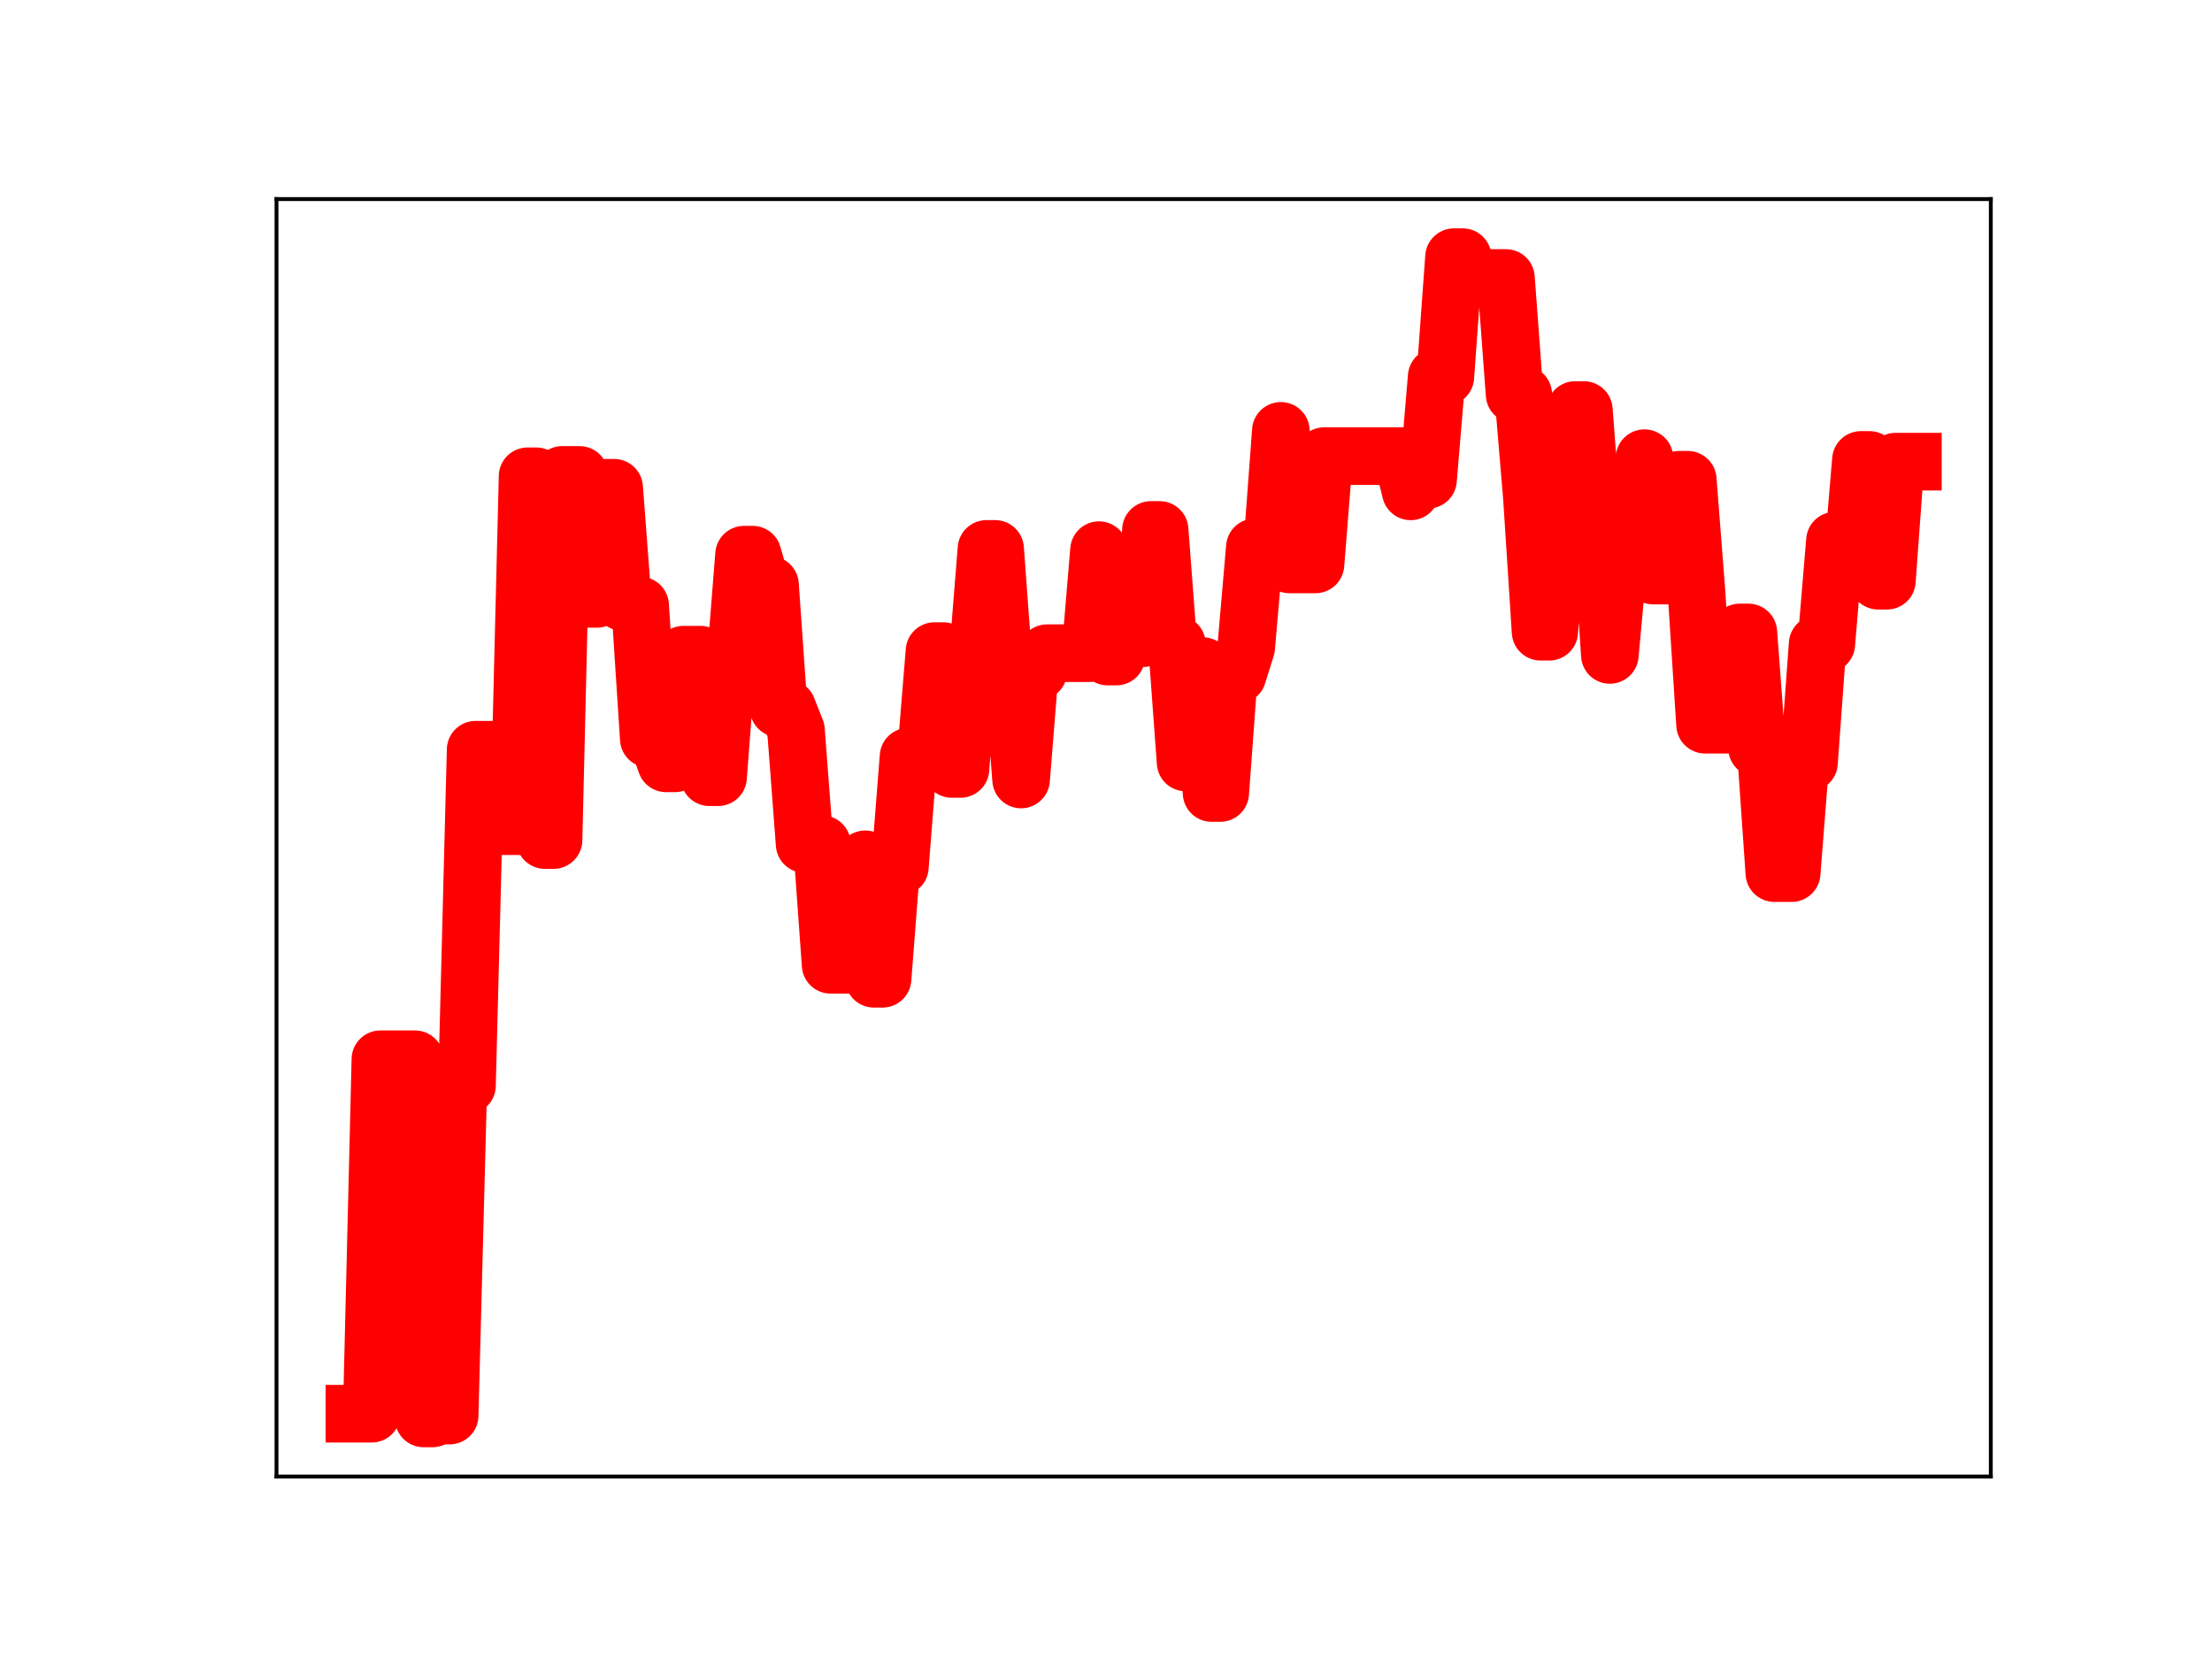 <?xml version="1.0" encoding="utf-8" standalone="no"?>
<!DOCTYPE svg PUBLIC "-//W3C//DTD SVG 1.1//EN"
  "http://www.w3.org/Graphics/SVG/1.1/DTD/svg11.dtd">
<!-- Created with matplotlib (https://matplotlib.org/) -->
<svg height="345.6pt" version="1.1" viewBox="0 0 460.8 345.6" width="460.8pt" xmlns="http://www.w3.org/2000/svg" xmlns:xlink="http://www.w3.org/1999/xlink">
 <defs>
  <style type="text/css">
*{stroke-linecap:butt;stroke-linejoin:round;}
  </style>
 </defs>
 <g id="figure_1">
  <g id="patch_1">
   <path d="M 0 345.6 
L 460.8 345.6 
L 460.8 0 
L 0 0 
z
" style="fill:#ffffff;"/>
  </g>
  <g id="axes_1">
   <g id="patch_2">
    <path d="M 57.6 307.584 
L 414.72 307.584 
L 414.72 41.472 
L 57.6 41.472 
z
" style="fill:#ffffff;"/>
   </g>
   <g id="line2d_1">
    <path clip-path="url(#p23cc6374be)" d="M 73.833 294.5 
L 77.44 294.5 
L 79.244 220.661 
L 86.458 220.661 
L 88.262 295.488 
L 90.065 295.488 
L 91.869 294.888 
L 93.673 294.888 
L 95.476 226.139 
L 97.28 226.139 
L 99.084 156.178 
L 102.691 156.178 
L 104.495 172.118 
L 108.102 172.118 
L 109.905 99.218 
L 111.709 99.218 
L 113.513 174.998 
L 115.316 174.998 
L 117.12 98.931 
L 120.727 98.931 
L 122.531 124.762 
L 124.335 124.762 
L 126.138 101.611 
L 127.942 101.611 
L 129.745 125.444 
L 131.549 125.444 
L 133.353 126.135 
L 135.156 153.906 
L 136.96 153.906 
L 138.764 159.02 
L 140.567 159.02 
L 142.371 136.385 
L 145.978 136.385 
L 147.782 161.909 
L 149.585 161.909 
L 151.389 138.326 
L 153.193 138.326 
L 154.996 115.55 
L 156.8 115.55 
L 158.604 121.848 
L 160.407 121.848 
L 162.211 147.565 
L 164.015 147.565 
L 165.818 152.136 
L 167.622 175.842 
L 171.229 175.842 
L 173.033 200.985 
L 178.444 200.985 
L 180.247 179.009 
L 182.051 203.895 
L 183.855 203.895 
L 185.658 180.59 
L 187.462 180.59 
L 189.265 157.62 
L 192.873 157.62 
L 194.676 135.633 
L 196.48 135.633 
L 198.284 160.187 
L 200.087 160.187 
L 201.891 136.876 
L 203.695 136.876 
L 205.498 114.347 
L 207.302 114.347 
L 209.105 138.907 
L 210.909 138.907 
L 212.713 162.384 
L 214.516 139.849 
L 216.32 139.849 
L 218.124 136.071 
L 227.142 136.071 
L 228.945 114.606 
L 230.749 136.773 
L 232.553 136.773 
L 234.356 132.969 
L 237.964 132.969 
L 239.767 110.398 
L 241.571 110.398 
L 243.375 134.195 
L 245.178 134.195 
L 246.982 158.832 
L 248.785 138.761 
L 250.589 138.761 
L 252.393 165.2 
L 254.196 165.2 
L 256 140.616 
L 257.804 140.616 
L 259.607 134.873 
L 261.411 114.017 
L 265.018 114.017 
L 266.822 89.758 
L 268.625 117.578 
L 274.036 117.578 
L 275.84 95.017 
L 292.073 95.017 
L 293.876 102.36 
L 295.68 99.941 
L 297.484 99.941 
L 299.287 78.492 
L 301.091 78.492 
L 302.895 53.568 
L 304.698 53.568 
L 306.502 57.908 
L 313.716 57.908 
L 315.52 82.162 
L 317.324 82.162 
L 319.127 103.658 
L 320.931 131.604 
L 322.735 131.604 
L 324.538 107.567 
L 326.342 107.567 
L 328.145 85.414 
L 329.949 85.414 
L 331.753 109.321 
L 333.556 109.321 
L 335.36 136.436 
L 337.164 116.777 
L 340.771 116.777 
L 342.575 95.443 
L 344.378 119.898 
L 347.985 119.898 
L 349.789 99.942 
L 351.593 99.942 
L 353.396 123.141 
L 355.2 150.973 
L 360.611 150.973 
L 362.415 131.751 
L 364.218 131.751 
L 366.022 155.832 
L 367.825 155.832 
L 369.629 181.886 
L 373.236 181.886 
L 375.04 158.875 
L 376.844 158.875 
L 378.647 134.163 
L 380.451 134.163 
L 382.255 112.627 
L 384.058 117.141 
L 385.862 117.141 
L 387.665 95.814 
L 389.469 95.814 
L 391.273 120.978 
L 393.076 120.978 
L 394.88 96.172 
L 398.487 96.172 
L 398.487 96.172 
" style="fill:none;stroke:#ff0000;stroke-linecap:square;stroke-width:12;"/>
    <defs>
     <path d="M 0 3 
C 0.796 3 1.559 2.684 2.121 2.121 
C 2.684 1.559 3 0.796 3 0 
C 3 -0.796 2.684 -1.559 2.121 -2.121 
C 1.559 -2.684 0.796 -3 0 -3 
C -0.796 -3 -1.559 -2.684 -2.121 -2.121 
C -2.684 -1.559 -3 -0.796 -3 0 
C -3 0.796 -2.684 1.559 -2.121 2.121 
C -1.559 2.684 -0.796 3 0 3 
z
" id="m8061412b66" style="stroke:#ff0000;"/>
    </defs>
    <g clip-path="url(#p23cc6374be)">
     <use style="fill:#ff0000;stroke:#ff0000;" x="73.833" xlink:href="#m8061412b66" y="294.5"/>
     <use style="fill:#ff0000;stroke:#ff0000;" x="75.636" xlink:href="#m8061412b66" y="294.5"/>
     <use style="fill:#ff0000;stroke:#ff0000;" x="77.44" xlink:href="#m8061412b66" y="294.5"/>
     <use style="fill:#ff0000;stroke:#ff0000;" x="79.244" xlink:href="#m8061412b66" y="220.661"/>
     <use style="fill:#ff0000;stroke:#ff0000;" x="81.047" xlink:href="#m8061412b66" y="220.661"/>
     <use style="fill:#ff0000;stroke:#ff0000;" x="82.851" xlink:href="#m8061412b66" y="220.661"/>
     <use style="fill:#ff0000;stroke:#ff0000;" x="84.655" xlink:href="#m8061412b66" y="220.661"/>
     <use style="fill:#ff0000;stroke:#ff0000;" x="86.458" xlink:href="#m8061412b66" y="220.661"/>
     <use style="fill:#ff0000;stroke:#ff0000;" x="88.262" xlink:href="#m8061412b66" y="295.488"/>
     <use style="fill:#ff0000;stroke:#ff0000;" x="90.065" xlink:href="#m8061412b66" y="295.488"/>
     <use style="fill:#ff0000;stroke:#ff0000;" x="91.869" xlink:href="#m8061412b66" y="294.888"/>
     <use style="fill:#ff0000;stroke:#ff0000;" x="93.673" xlink:href="#m8061412b66" y="294.888"/>
     <use style="fill:#ff0000;stroke:#ff0000;" x="95.476" xlink:href="#m8061412b66" y="226.139"/>
     <use style="fill:#ff0000;stroke:#ff0000;" x="97.28" xlink:href="#m8061412b66" y="226.139"/>
     <use style="fill:#ff0000;stroke:#ff0000;" x="99.084" xlink:href="#m8061412b66" y="156.178"/>
     <use style="fill:#ff0000;stroke:#ff0000;" x="100.887" xlink:href="#m8061412b66" y="156.178"/>
     <use style="fill:#ff0000;stroke:#ff0000;" x="102.691" xlink:href="#m8061412b66" y="156.178"/>
     <use style="fill:#ff0000;stroke:#ff0000;" x="104.495" xlink:href="#m8061412b66" y="172.118"/>
     <use style="fill:#ff0000;stroke:#ff0000;" x="106.298" xlink:href="#m8061412b66" y="172.118"/>
     <use style="fill:#ff0000;stroke:#ff0000;" x="108.102" xlink:href="#m8061412b66" y="172.118"/>
     <use style="fill:#ff0000;stroke:#ff0000;" x="109.905" xlink:href="#m8061412b66" y="99.218"/>
     <use style="fill:#ff0000;stroke:#ff0000;" x="111.709" xlink:href="#m8061412b66" y="99.218"/>
     <use style="fill:#ff0000;stroke:#ff0000;" x="113.513" xlink:href="#m8061412b66" y="174.998"/>
     <use style="fill:#ff0000;stroke:#ff0000;" x="115.316" xlink:href="#m8061412b66" y="174.998"/>
     <use style="fill:#ff0000;stroke:#ff0000;" x="117.12" xlink:href="#m8061412b66" y="98.931"/>
     <use style="fill:#ff0000;stroke:#ff0000;" x="118.924" xlink:href="#m8061412b66" y="98.931"/>
     <use style="fill:#ff0000;stroke:#ff0000;" x="120.727" xlink:href="#m8061412b66" y="98.931"/>
     <use style="fill:#ff0000;stroke:#ff0000;" x="122.531" xlink:href="#m8061412b66" y="124.762"/>
     <use style="fill:#ff0000;stroke:#ff0000;" x="124.335" xlink:href="#m8061412b66" y="124.762"/>
     <use style="fill:#ff0000;stroke:#ff0000;" x="126.138" xlink:href="#m8061412b66" y="101.611"/>
     <use style="fill:#ff0000;stroke:#ff0000;" x="127.942" xlink:href="#m8061412b66" y="101.611"/>
     <use style="fill:#ff0000;stroke:#ff0000;" x="129.745" xlink:href="#m8061412b66" y="125.444"/>
     <use style="fill:#ff0000;stroke:#ff0000;" x="131.549" xlink:href="#m8061412b66" y="125.444"/>
     <use style="fill:#ff0000;stroke:#ff0000;" x="133.353" xlink:href="#m8061412b66" y="126.135"/>
     <use style="fill:#ff0000;stroke:#ff0000;" x="135.156" xlink:href="#m8061412b66" y="153.906"/>
     <use style="fill:#ff0000;stroke:#ff0000;" x="136.96" xlink:href="#m8061412b66" y="153.906"/>
     <use style="fill:#ff0000;stroke:#ff0000;" x="138.764" xlink:href="#m8061412b66" y="159.02"/>
     <use style="fill:#ff0000;stroke:#ff0000;" x="140.567" xlink:href="#m8061412b66" y="159.02"/>
     <use style="fill:#ff0000;stroke:#ff0000;" x="142.371" xlink:href="#m8061412b66" y="136.385"/>
     <use style="fill:#ff0000;stroke:#ff0000;" x="144.175" xlink:href="#m8061412b66" y="136.385"/>
     <use style="fill:#ff0000;stroke:#ff0000;" x="145.978" xlink:href="#m8061412b66" y="136.385"/>
     <use style="fill:#ff0000;stroke:#ff0000;" x="147.782" xlink:href="#m8061412b66" y="161.909"/>
     <use style="fill:#ff0000;stroke:#ff0000;" x="149.585" xlink:href="#m8061412b66" y="161.909"/>
     <use style="fill:#ff0000;stroke:#ff0000;" x="151.389" xlink:href="#m8061412b66" y="138.326"/>
     <use style="fill:#ff0000;stroke:#ff0000;" x="153.193" xlink:href="#m8061412b66" y="138.326"/>
     <use style="fill:#ff0000;stroke:#ff0000;" x="154.996" xlink:href="#m8061412b66" y="115.55"/>
     <use style="fill:#ff0000;stroke:#ff0000;" x="156.8" xlink:href="#m8061412b66" y="115.55"/>
     <use style="fill:#ff0000;stroke:#ff0000;" x="158.604" xlink:href="#m8061412b66" y="121.848"/>
     <use style="fill:#ff0000;stroke:#ff0000;" x="160.407" xlink:href="#m8061412b66" y="121.848"/>
     <use style="fill:#ff0000;stroke:#ff0000;" x="162.211" xlink:href="#m8061412b66" y="147.565"/>
     <use style="fill:#ff0000;stroke:#ff0000;" x="164.015" xlink:href="#m8061412b66" y="147.565"/>
     <use style="fill:#ff0000;stroke:#ff0000;" x="165.818" xlink:href="#m8061412b66" y="152.136"/>
     <use style="fill:#ff0000;stroke:#ff0000;" x="167.622" xlink:href="#m8061412b66" y="175.842"/>
     <use style="fill:#ff0000;stroke:#ff0000;" x="169.425" xlink:href="#m8061412b66" y="175.842"/>
     <use style="fill:#ff0000;stroke:#ff0000;" x="171.229" xlink:href="#m8061412b66" y="175.842"/>
     <use style="fill:#ff0000;stroke:#ff0000;" x="173.033" xlink:href="#m8061412b66" y="200.985"/>
     <use style="fill:#ff0000;stroke:#ff0000;" x="174.836" xlink:href="#m8061412b66" y="200.985"/>
     <use style="fill:#ff0000;stroke:#ff0000;" x="176.64" xlink:href="#m8061412b66" y="200.985"/>
     <use style="fill:#ff0000;stroke:#ff0000;" x="178.444" xlink:href="#m8061412b66" y="200.985"/>
     <use style="fill:#ff0000;stroke:#ff0000;" x="180.247" xlink:href="#m8061412b66" y="179.009"/>
     <use style="fill:#ff0000;stroke:#ff0000;" x="182.051" xlink:href="#m8061412b66" y="203.895"/>
     <use style="fill:#ff0000;stroke:#ff0000;" x="183.855" xlink:href="#m8061412b66" y="203.895"/>
     <use style="fill:#ff0000;stroke:#ff0000;" x="185.658" xlink:href="#m8061412b66" y="180.59"/>
     <use style="fill:#ff0000;stroke:#ff0000;" x="187.462" xlink:href="#m8061412b66" y="180.59"/>
     <use style="fill:#ff0000;stroke:#ff0000;" x="189.265" xlink:href="#m8061412b66" y="157.62"/>
     <use style="fill:#ff0000;stroke:#ff0000;" x="191.069" xlink:href="#m8061412b66" y="157.62"/>
     <use style="fill:#ff0000;stroke:#ff0000;" x="192.873" xlink:href="#m8061412b66" y="157.62"/>
     <use style="fill:#ff0000;stroke:#ff0000;" x="194.676" xlink:href="#m8061412b66" y="135.633"/>
     <use style="fill:#ff0000;stroke:#ff0000;" x="196.48" xlink:href="#m8061412b66" y="135.633"/>
     <use style="fill:#ff0000;stroke:#ff0000;" x="198.284" xlink:href="#m8061412b66" y="160.187"/>
     <use style="fill:#ff0000;stroke:#ff0000;" x="200.087" xlink:href="#m8061412b66" y="160.187"/>
     <use style="fill:#ff0000;stroke:#ff0000;" x="201.891" xlink:href="#m8061412b66" y="136.876"/>
     <use style="fill:#ff0000;stroke:#ff0000;" x="203.695" xlink:href="#m8061412b66" y="136.876"/>
     <use style="fill:#ff0000;stroke:#ff0000;" x="205.498" xlink:href="#m8061412b66" y="114.347"/>
     <use style="fill:#ff0000;stroke:#ff0000;" x="207.302" xlink:href="#m8061412b66" y="114.347"/>
     <use style="fill:#ff0000;stroke:#ff0000;" x="209.105" xlink:href="#m8061412b66" y="138.907"/>
     <use style="fill:#ff0000;stroke:#ff0000;" x="210.909" xlink:href="#m8061412b66" y="138.907"/>
     <use style="fill:#ff0000;stroke:#ff0000;" x="212.713" xlink:href="#m8061412b66" y="162.384"/>
     <use style="fill:#ff0000;stroke:#ff0000;" x="214.516" xlink:href="#m8061412b66" y="139.849"/>
     <use style="fill:#ff0000;stroke:#ff0000;" x="216.32" xlink:href="#m8061412b66" y="139.849"/>
     <use style="fill:#ff0000;stroke:#ff0000;" x="218.124" xlink:href="#m8061412b66" y="136.071"/>
     <use style="fill:#ff0000;stroke:#ff0000;" x="219.927" xlink:href="#m8061412b66" y="136.071"/>
     <use style="fill:#ff0000;stroke:#ff0000;" x="221.731" xlink:href="#m8061412b66" y="136.071"/>
     <use style="fill:#ff0000;stroke:#ff0000;" x="223.535" xlink:href="#m8061412b66" y="136.071"/>
     <use style="fill:#ff0000;stroke:#ff0000;" x="225.338" xlink:href="#m8061412b66" y="136.071"/>
     <use style="fill:#ff0000;stroke:#ff0000;" x="227.142" xlink:href="#m8061412b66" y="136.071"/>
     <use style="fill:#ff0000;stroke:#ff0000;" x="228.945" xlink:href="#m8061412b66" y="114.606"/>
     <use style="fill:#ff0000;stroke:#ff0000;" x="230.749" xlink:href="#m8061412b66" y="136.773"/>
     <use style="fill:#ff0000;stroke:#ff0000;" x="232.553" xlink:href="#m8061412b66" y="136.773"/>
     <use style="fill:#ff0000;stroke:#ff0000;" x="234.356" xlink:href="#m8061412b66" y="132.969"/>
     <use style="fill:#ff0000;stroke:#ff0000;" x="236.16" xlink:href="#m8061412b66" y="132.969"/>
     <use style="fill:#ff0000;stroke:#ff0000;" x="237.964" xlink:href="#m8061412b66" y="132.969"/>
     <use style="fill:#ff0000;stroke:#ff0000;" x="239.767" xlink:href="#m8061412b66" y="110.398"/>
     <use style="fill:#ff0000;stroke:#ff0000;" x="241.571" xlink:href="#m8061412b66" y="110.398"/>
     <use style="fill:#ff0000;stroke:#ff0000;" x="243.375" xlink:href="#m8061412b66" y="134.195"/>
     <use style="fill:#ff0000;stroke:#ff0000;" x="245.178" xlink:href="#m8061412b66" y="134.195"/>
     <use style="fill:#ff0000;stroke:#ff0000;" x="246.982" xlink:href="#m8061412b66" y="158.832"/>
     <use style="fill:#ff0000;stroke:#ff0000;" x="248.785" xlink:href="#m8061412b66" y="138.761"/>
     <use style="fill:#ff0000;stroke:#ff0000;" x="250.589" xlink:href="#m8061412b66" y="138.761"/>
     <use style="fill:#ff0000;stroke:#ff0000;" x="252.393" xlink:href="#m8061412b66" y="165.2"/>
     <use style="fill:#ff0000;stroke:#ff0000;" x="254.196" xlink:href="#m8061412b66" y="165.2"/>
     <use style="fill:#ff0000;stroke:#ff0000;" x="256" xlink:href="#m8061412b66" y="140.616"/>
     <use style="fill:#ff0000;stroke:#ff0000;" x="257.804" xlink:href="#m8061412b66" y="140.616"/>
     <use style="fill:#ff0000;stroke:#ff0000;" x="259.607" xlink:href="#m8061412b66" y="134.873"/>
     <use style="fill:#ff0000;stroke:#ff0000;" x="261.411" xlink:href="#m8061412b66" y="114.017"/>
     <use style="fill:#ff0000;stroke:#ff0000;" x="263.215" xlink:href="#m8061412b66" y="114.017"/>
     <use style="fill:#ff0000;stroke:#ff0000;" x="265.018" xlink:href="#m8061412b66" y="114.017"/>
     <use style="fill:#ff0000;stroke:#ff0000;" x="266.822" xlink:href="#m8061412b66" y="89.758"/>
     <use style="fill:#ff0000;stroke:#ff0000;" x="268.625" xlink:href="#m8061412b66" y="117.578"/>
     <use style="fill:#ff0000;stroke:#ff0000;" x="270.429" xlink:href="#m8061412b66" y="117.578"/>
     <use style="fill:#ff0000;stroke:#ff0000;" x="272.233" xlink:href="#m8061412b66" y="117.578"/>
     <use style="fill:#ff0000;stroke:#ff0000;" x="274.036" xlink:href="#m8061412b66" y="117.578"/>
     <use style="fill:#ff0000;stroke:#ff0000;" x="275.84" xlink:href="#m8061412b66" y="95.017"/>
     <use style="fill:#ff0000;stroke:#ff0000;" x="277.644" xlink:href="#m8061412b66" y="95.017"/>
     <use style="fill:#ff0000;stroke:#ff0000;" x="279.447" xlink:href="#m8061412b66" y="95.017"/>
     <use style="fill:#ff0000;stroke:#ff0000;" x="281.251" xlink:href="#m8061412b66" y="95.017"/>
     <use style="fill:#ff0000;stroke:#ff0000;" x="283.055" xlink:href="#m8061412b66" y="95.017"/>
     <use style="fill:#ff0000;stroke:#ff0000;" x="284.858" xlink:href="#m8061412b66" y="95.017"/>
     <use style="fill:#ff0000;stroke:#ff0000;" x="286.662" xlink:href="#m8061412b66" y="95.017"/>
     <use style="fill:#ff0000;stroke:#ff0000;" x="288.465" xlink:href="#m8061412b66" y="95.017"/>
     <use style="fill:#ff0000;stroke:#ff0000;" x="290.269" xlink:href="#m8061412b66" y="95.017"/>
     <use style="fill:#ff0000;stroke:#ff0000;" x="292.073" xlink:href="#m8061412b66" y="95.017"/>
     <use style="fill:#ff0000;stroke:#ff0000;" x="293.876" xlink:href="#m8061412b66" y="102.36"/>
     <use style="fill:#ff0000;stroke:#ff0000;" x="295.68" xlink:href="#m8061412b66" y="99.941"/>
     <use style="fill:#ff0000;stroke:#ff0000;" x="297.484" xlink:href="#m8061412b66" y="99.941"/>
     <use style="fill:#ff0000;stroke:#ff0000;" x="299.287" xlink:href="#m8061412b66" y="78.492"/>
     <use style="fill:#ff0000;stroke:#ff0000;" x="301.091" xlink:href="#m8061412b66" y="78.492"/>
     <use style="fill:#ff0000;stroke:#ff0000;" x="302.895" xlink:href="#m8061412b66" y="53.568"/>
     <use style="fill:#ff0000;stroke:#ff0000;" x="304.698" xlink:href="#m8061412b66" y="53.568"/>
     <use style="fill:#ff0000;stroke:#ff0000;" x="306.502" xlink:href="#m8061412b66" y="57.908"/>
     <use style="fill:#ff0000;stroke:#ff0000;" x="308.305" xlink:href="#m8061412b66" y="57.908"/>
     <use style="fill:#ff0000;stroke:#ff0000;" x="310.109" xlink:href="#m8061412b66" y="57.908"/>
     <use style="fill:#ff0000;stroke:#ff0000;" x="311.913" xlink:href="#m8061412b66" y="57.908"/>
     <use style="fill:#ff0000;stroke:#ff0000;" x="313.716" xlink:href="#m8061412b66" y="57.908"/>
     <use style="fill:#ff0000;stroke:#ff0000;" x="315.52" xlink:href="#m8061412b66" y="82.162"/>
     <use style="fill:#ff0000;stroke:#ff0000;" x="317.324" xlink:href="#m8061412b66" y="82.162"/>
     <use style="fill:#ff0000;stroke:#ff0000;" x="319.127" xlink:href="#m8061412b66" y="103.658"/>
     <use style="fill:#ff0000;stroke:#ff0000;" x="320.931" xlink:href="#m8061412b66" y="131.604"/>
     <use style="fill:#ff0000;stroke:#ff0000;" x="322.735" xlink:href="#m8061412b66" y="131.604"/>
     <use style="fill:#ff0000;stroke:#ff0000;" x="324.538" xlink:href="#m8061412b66" y="107.567"/>
     <use style="fill:#ff0000;stroke:#ff0000;" x="326.342" xlink:href="#m8061412b66" y="107.567"/>
     <use style="fill:#ff0000;stroke:#ff0000;" x="328.145" xlink:href="#m8061412b66" y="85.414"/>
     <use style="fill:#ff0000;stroke:#ff0000;" x="329.949" xlink:href="#m8061412b66" y="85.414"/>
     <use style="fill:#ff0000;stroke:#ff0000;" x="331.753" xlink:href="#m8061412b66" y="109.321"/>
     <use style="fill:#ff0000;stroke:#ff0000;" x="333.556" xlink:href="#m8061412b66" y="109.321"/>
     <use style="fill:#ff0000;stroke:#ff0000;" x="335.36" xlink:href="#m8061412b66" y="136.436"/>
     <use style="fill:#ff0000;stroke:#ff0000;" x="337.164" xlink:href="#m8061412b66" y="116.777"/>
     <use style="fill:#ff0000;stroke:#ff0000;" x="338.967" xlink:href="#m8061412b66" y="116.777"/>
     <use style="fill:#ff0000;stroke:#ff0000;" x="340.771" xlink:href="#m8061412b66" y="116.777"/>
     <use style="fill:#ff0000;stroke:#ff0000;" x="342.575" xlink:href="#m8061412b66" y="95.443"/>
     <use style="fill:#ff0000;stroke:#ff0000;" x="344.378" xlink:href="#m8061412b66" y="119.898"/>
     <use style="fill:#ff0000;stroke:#ff0000;" x="346.182" xlink:href="#m8061412b66" y="119.898"/>
     <use style="fill:#ff0000;stroke:#ff0000;" x="347.985" xlink:href="#m8061412b66" y="119.898"/>
     <use style="fill:#ff0000;stroke:#ff0000;" x="349.789" xlink:href="#m8061412b66" y="99.942"/>
     <use style="fill:#ff0000;stroke:#ff0000;" x="351.593" xlink:href="#m8061412b66" y="99.942"/>
     <use style="fill:#ff0000;stroke:#ff0000;" x="353.396" xlink:href="#m8061412b66" y="123.141"/>
     <use style="fill:#ff0000;stroke:#ff0000;" x="355.2" xlink:href="#m8061412b66" y="150.973"/>
     <use style="fill:#ff0000;stroke:#ff0000;" x="357.004" xlink:href="#m8061412b66" y="150.973"/>
     <use style="fill:#ff0000;stroke:#ff0000;" x="358.807" xlink:href="#m8061412b66" y="150.973"/>
     <use style="fill:#ff0000;stroke:#ff0000;" x="360.611" xlink:href="#m8061412b66" y="150.973"/>
     <use style="fill:#ff0000;stroke:#ff0000;" x="362.415" xlink:href="#m8061412b66" y="131.751"/>
     <use style="fill:#ff0000;stroke:#ff0000;" x="364.218" xlink:href="#m8061412b66" y="131.751"/>
     <use style="fill:#ff0000;stroke:#ff0000;" x="366.022" xlink:href="#m8061412b66" y="155.832"/>
     <use style="fill:#ff0000;stroke:#ff0000;" x="367.825" xlink:href="#m8061412b66" y="155.832"/>
     <use style="fill:#ff0000;stroke:#ff0000;" x="369.629" xlink:href="#m8061412b66" y="181.886"/>
     <use style="fill:#ff0000;stroke:#ff0000;" x="371.433" xlink:href="#m8061412b66" y="181.886"/>
     <use style="fill:#ff0000;stroke:#ff0000;" x="373.236" xlink:href="#m8061412b66" y="181.886"/>
     <use style="fill:#ff0000;stroke:#ff0000;" x="375.04" xlink:href="#m8061412b66" y="158.875"/>
     <use style="fill:#ff0000;stroke:#ff0000;" x="376.844" xlink:href="#m8061412b66" y="158.875"/>
     <use style="fill:#ff0000;stroke:#ff0000;" x="378.647" xlink:href="#m8061412b66" y="134.163"/>
     <use style="fill:#ff0000;stroke:#ff0000;" x="380.451" xlink:href="#m8061412b66" y="134.163"/>
     <use style="fill:#ff0000;stroke:#ff0000;" x="382.255" xlink:href="#m8061412b66" y="112.627"/>
     <use style="fill:#ff0000;stroke:#ff0000;" x="384.058" xlink:href="#m8061412b66" y="117.141"/>
     <use style="fill:#ff0000;stroke:#ff0000;" x="385.862" xlink:href="#m8061412b66" y="117.141"/>
     <use style="fill:#ff0000;stroke:#ff0000;" x="387.665" xlink:href="#m8061412b66" y="95.814"/>
     <use style="fill:#ff0000;stroke:#ff0000;" x="389.469" xlink:href="#m8061412b66" y="95.814"/>
     <use style="fill:#ff0000;stroke:#ff0000;" x="391.273" xlink:href="#m8061412b66" y="120.978"/>
     <use style="fill:#ff0000;stroke:#ff0000;" x="393.076" xlink:href="#m8061412b66" y="120.978"/>
     <use style="fill:#ff0000;stroke:#ff0000;" x="394.88" xlink:href="#m8061412b66" y="96.172"/>
     <use style="fill:#ff0000;stroke:#ff0000;" x="396.684" xlink:href="#m8061412b66" y="96.172"/>
     <use style="fill:#ff0000;stroke:#ff0000;" x="398.487" xlink:href="#m8061412b66" y="96.172"/>
    </g>
   </g>
   <g id="patch_3">
    <path d="M 57.6 307.584 
L 57.6 41.472 
" style="fill:none;stroke:#000000;stroke-linecap:square;stroke-linejoin:miter;stroke-width:0.8;"/>
   </g>
   <g id="patch_4">
    <path d="M 414.72 307.584 
L 414.72 41.472 
" style="fill:none;stroke:#000000;stroke-linecap:square;stroke-linejoin:miter;stroke-width:0.8;"/>
   </g>
   <g id="patch_5">
    <path d="M 57.6 307.584 
L 414.72 307.584 
" style="fill:none;stroke:#000000;stroke-linecap:square;stroke-linejoin:miter;stroke-width:0.8;"/>
   </g>
   <g id="patch_6">
    <path d="M 57.6 41.472 
L 414.72 41.472 
" style="fill:none;stroke:#000000;stroke-linecap:square;stroke-linejoin:miter;stroke-width:0.8;"/>
   </g>
  </g>
 </g>
 <defs>
  <clipPath id="p23cc6374be">
   <rect height="266.112" width="357.12" x="57.6" y="41.472"/>
  </clipPath>
 </defs>
</svg>
